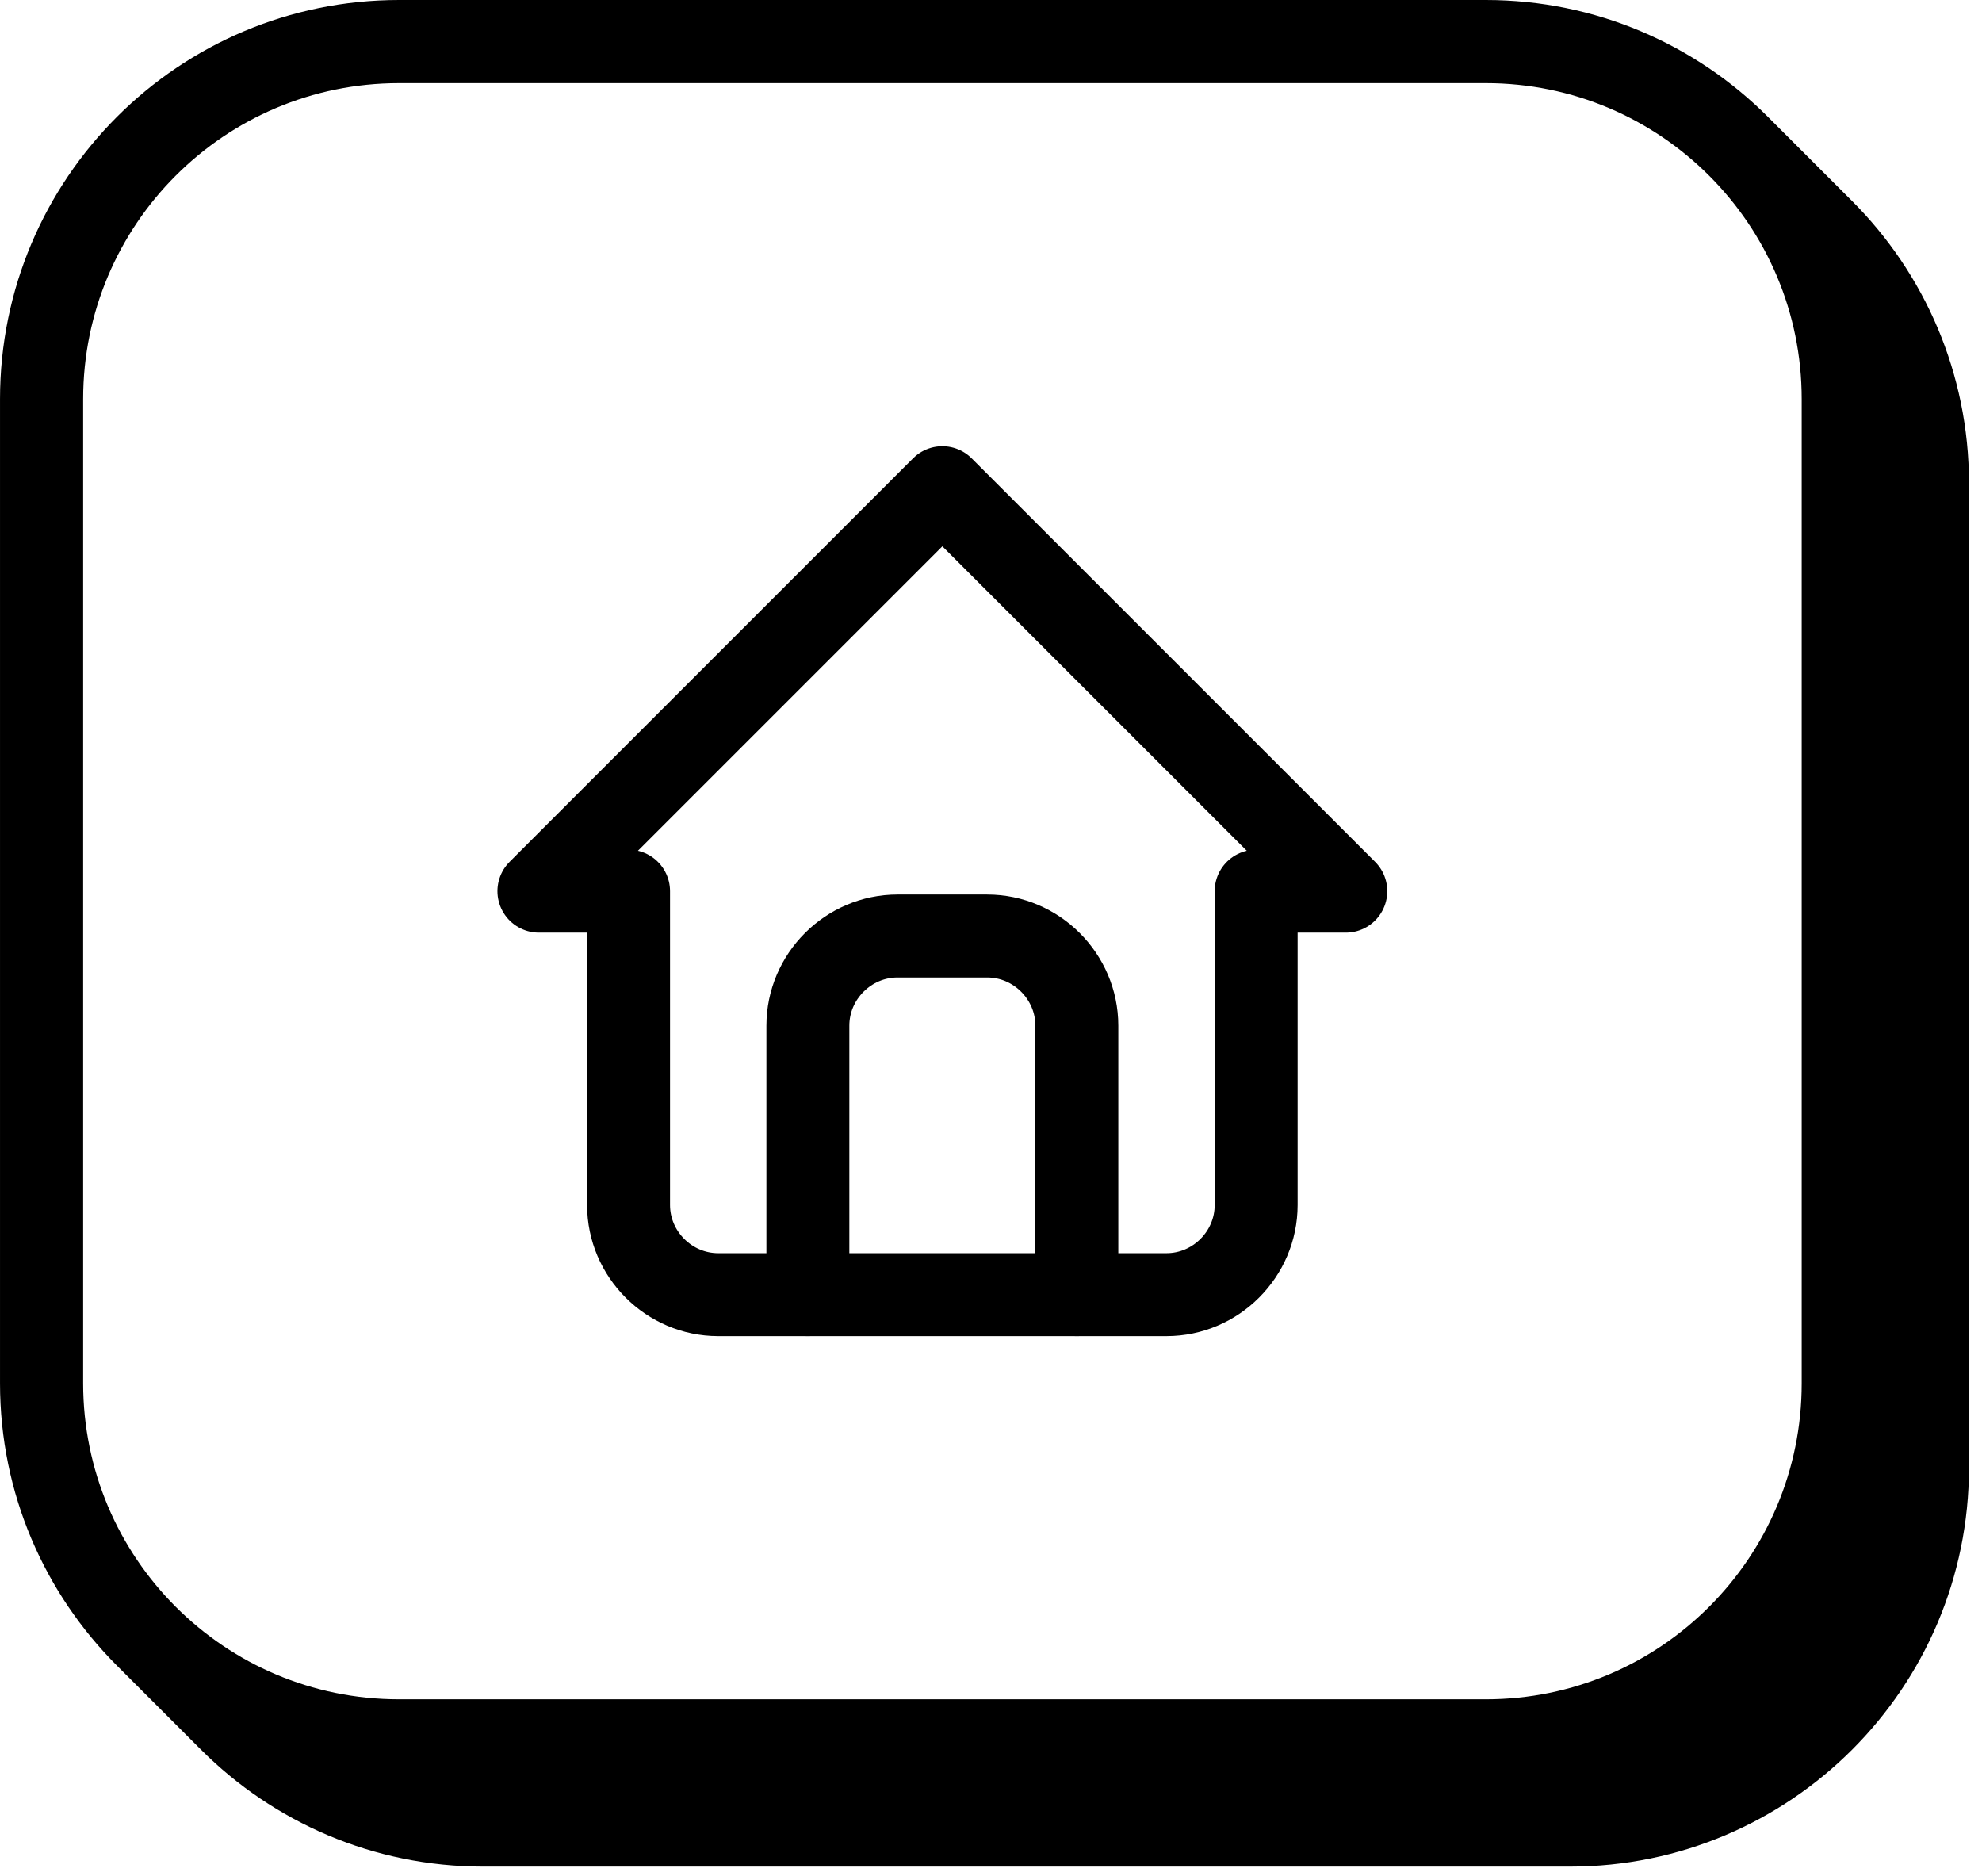 <?xml version="1.0" encoding="UTF-8" standalone="no"?>
<!DOCTYPE svg PUBLIC "-//W3C//DTD SVG 1.1//EN" "http://www.w3.org/Graphics/SVG/1.1/DTD/svg11.dtd">
<svg width="100%" height="100%" viewBox="0 0 149 141" version="1.1" xmlns="http://www.w3.org/2000/svg" xmlns:xlink="http://www.w3.org/1999/xlink" xml:space="preserve" xmlns:serif="http://www.serif.com/" style="fill-rule:evenodd;clip-rule:evenodd;stroke-linecap:round;stroke-linejoin:round;">
    <g transform="matrix(1,0,0,1,-29.152,-33.009)">
        <path d="M37.939,158.204C32.51,152.775 29.153,145.275 29.153,136.991C29.153,114.929 29.153,85.071 29.153,63.009C29.153,46.441 42.584,33.009 59.153,33.009C83.204,33.009 116.796,33.009 140.847,33.009C149.132,33.009 156.632,36.367 162.061,41.796C162.061,41.796 168.386,48.121 168.386,48.121C173.815,53.55 177.173,61.05 177.173,69.335C177.173,91.396 177.173,121.254 177.173,143.316C177.173,159.884 163.741,173.316 147.173,173.316C123.121,173.316 89.53,173.316 65.478,173.316C57.194,173.316 49.694,169.958 44.265,164.529L37.939,158.204ZM164.597,63.009L164.597,136.991C164.597,150.107 153.964,160.741 140.848,160.741C140.847,160.741 59.153,160.741 59.153,160.741C46.036,160.741 35.403,150.107 35.403,136.991C35.403,136.991 35.403,63.009 35.403,63.009C35.403,49.893 46.036,39.259 59.152,39.259C59.153,39.259 140.847,39.259 140.847,39.259C153.964,39.259 164.597,49.893 164.597,63.009Z"/>
    </g>
    <g transform="matrix(3.37,0,0,3.37,30.403,26.546)">
        <path d="M5,12L3,12L12,3L21,12L19,12M5,12L5,19C5,20.097 5.903,21 7,21L17,21C18.097,21 19,20.097 19,19L19,12" style="fill:none;fill-rule:nonzero;stroke:black;stroke-width:1.85px;"/>
    </g>
    <g transform="matrix(3.37,0,0,3.37,30.403,26.546)">
        <path d="M9,21L9,15C9,13.903 9.903,13 11,13L13,13C14.097,13 15,13.903 15,15L15,21" style="fill:none;fill-rule:nonzero;stroke:black;stroke-width:1.85px;"/>
    </g>
</svg>
